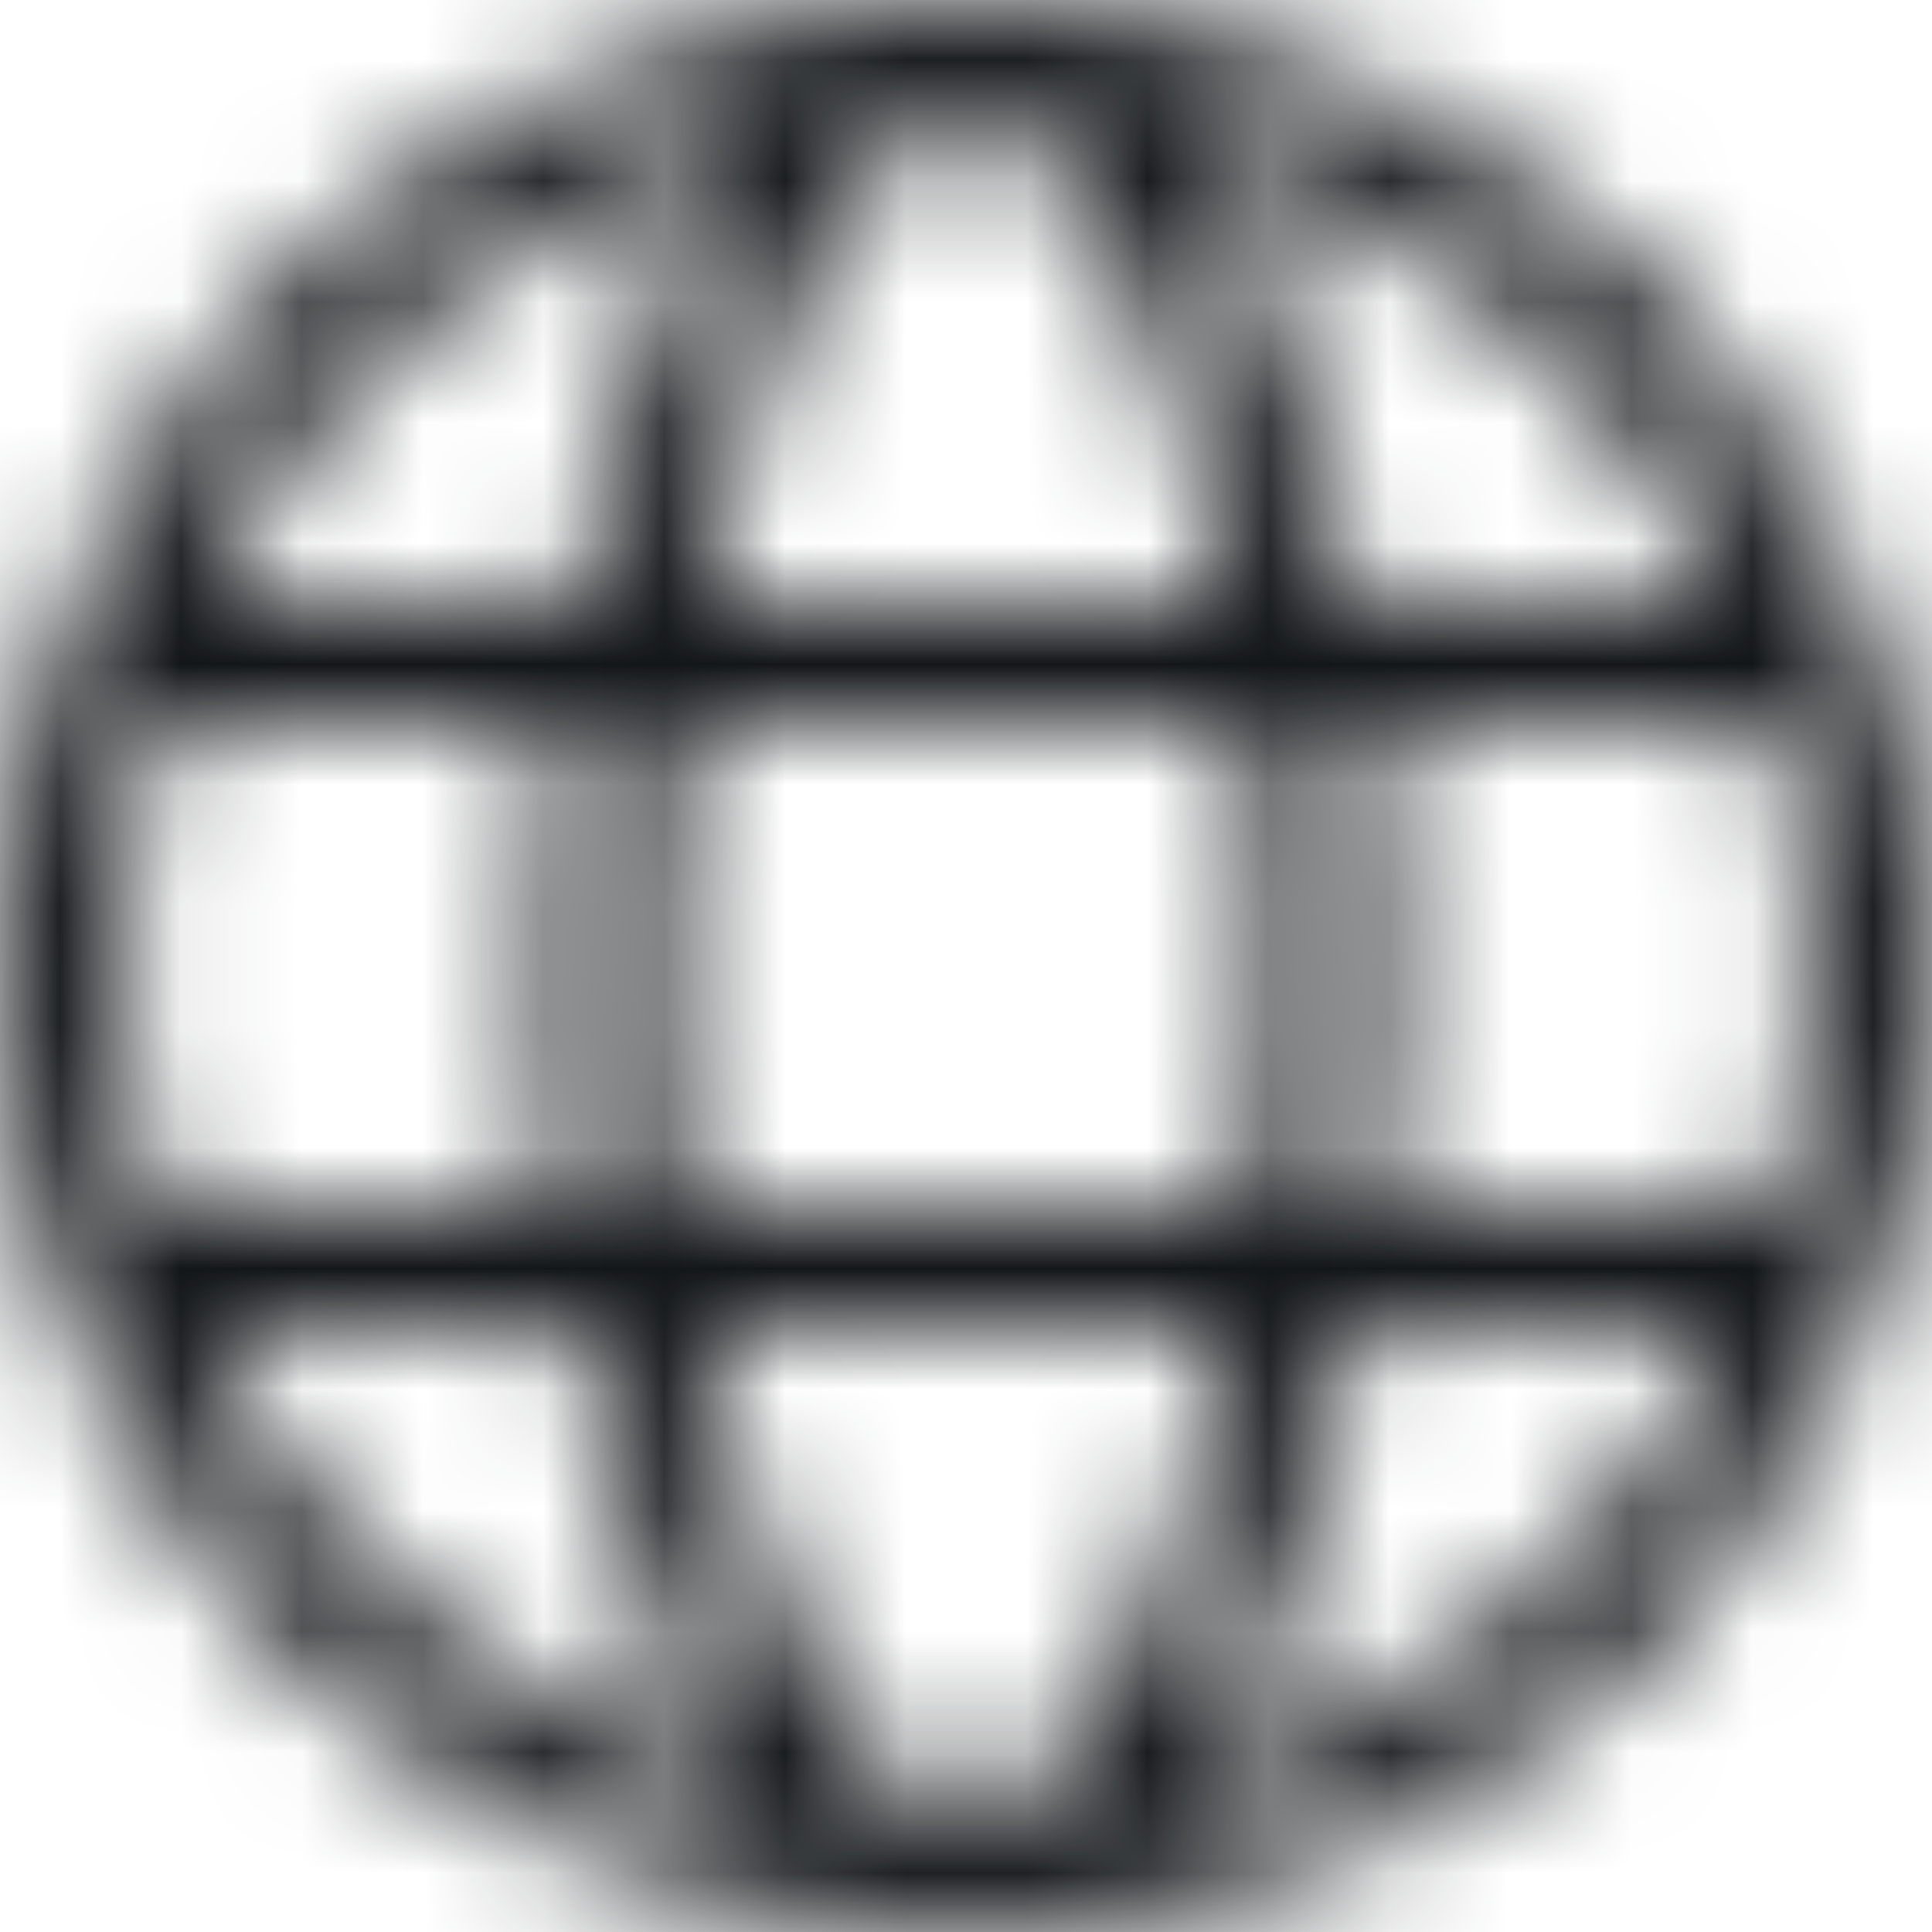 <svg width="16" height="16" viewBox="0 0 16 16" fill="none" xmlns="http://www.w3.org/2000/svg">
<mask id="mask0_716_3311" style="mask-type:alpha" maskUnits="userSpaceOnUse" x="0" y="0" width="16" height="16">
<path fill-rule="evenodd" clip-rule="evenodd" d="M8 16C3.582 16 0 12.418 0 8C0 3.582 3.582 0 8 0C12.418 0 16 3.582 16 8C16 12.418 12.418 16 8 16ZM1.29 10C1.101 9.366 1 8.695 1 8C1 7.305 1.101 6.634 1.29 6H4.616C4.54 6.646 4.5 7.321 4.5 8.011C4.5 8.694 4.539 9.361 4.613 10H1.29ZM1.674 11C2.538 12.819 4.163 14.206 6.137 14.749C5.524 13.854 5.04 12.537 4.761 11H1.674ZM5.779 11C5.942 11.84 6.17 12.594 6.442 13.222C6.727 13.878 7.041 14.351 7.34 14.645C7.635 14.935 7.857 15 8 15C8.143 15 8.365 14.935 8.66 14.645C8.959 14.351 9.273 13.878 9.558 13.222C9.83 12.594 10.058 11.84 10.221 11H5.779ZM11.239 11C10.96 12.537 10.476 13.854 9.863 14.749C11.837 14.206 13.462 12.819 14.326 11H11.239ZM14.71 10H11.386C11.461 9.361 11.5 8.694 11.5 8.011C11.5 7.321 11.46 6.646 11.384 6H14.71C14.899 6.634 15 7.305 15 8C15 8.695 14.899 9.366 14.71 10ZM10.379 10H5.621C5.542 9.367 5.5 8.7 5.5 8.011C5.5 7.315 5.543 6.64 5.623 6H10.377C10.457 6.64 10.5 7.315 10.5 8.011C10.5 8.7 10.457 9.367 10.379 10ZM4.765 5H1.674C2.538 3.18 4.165 1.792 6.142 1.249C5.529 2.145 5.044 3.463 4.765 5ZM6.443 2.788C6.172 3.414 5.945 4.165 5.782 5H10.218C10.055 4.165 9.828 3.414 9.557 2.788C9.272 2.129 8.958 1.653 8.659 1.357C8.363 1.064 8.141 1 8 1C7.859 1 7.637 1.064 7.341 1.357C7.042 1.653 6.728 2.129 6.443 2.788ZM11.235 5H14.326C13.462 3.18 11.835 1.792 9.858 1.249C10.47 2.145 10.956 3.463 11.235 5Z" fill="#000001"/>
</mask>
<g mask="url(#mask0_716_3311)">
<rect width="16" height="16" fill="#131619"/>
</g>
</svg>
